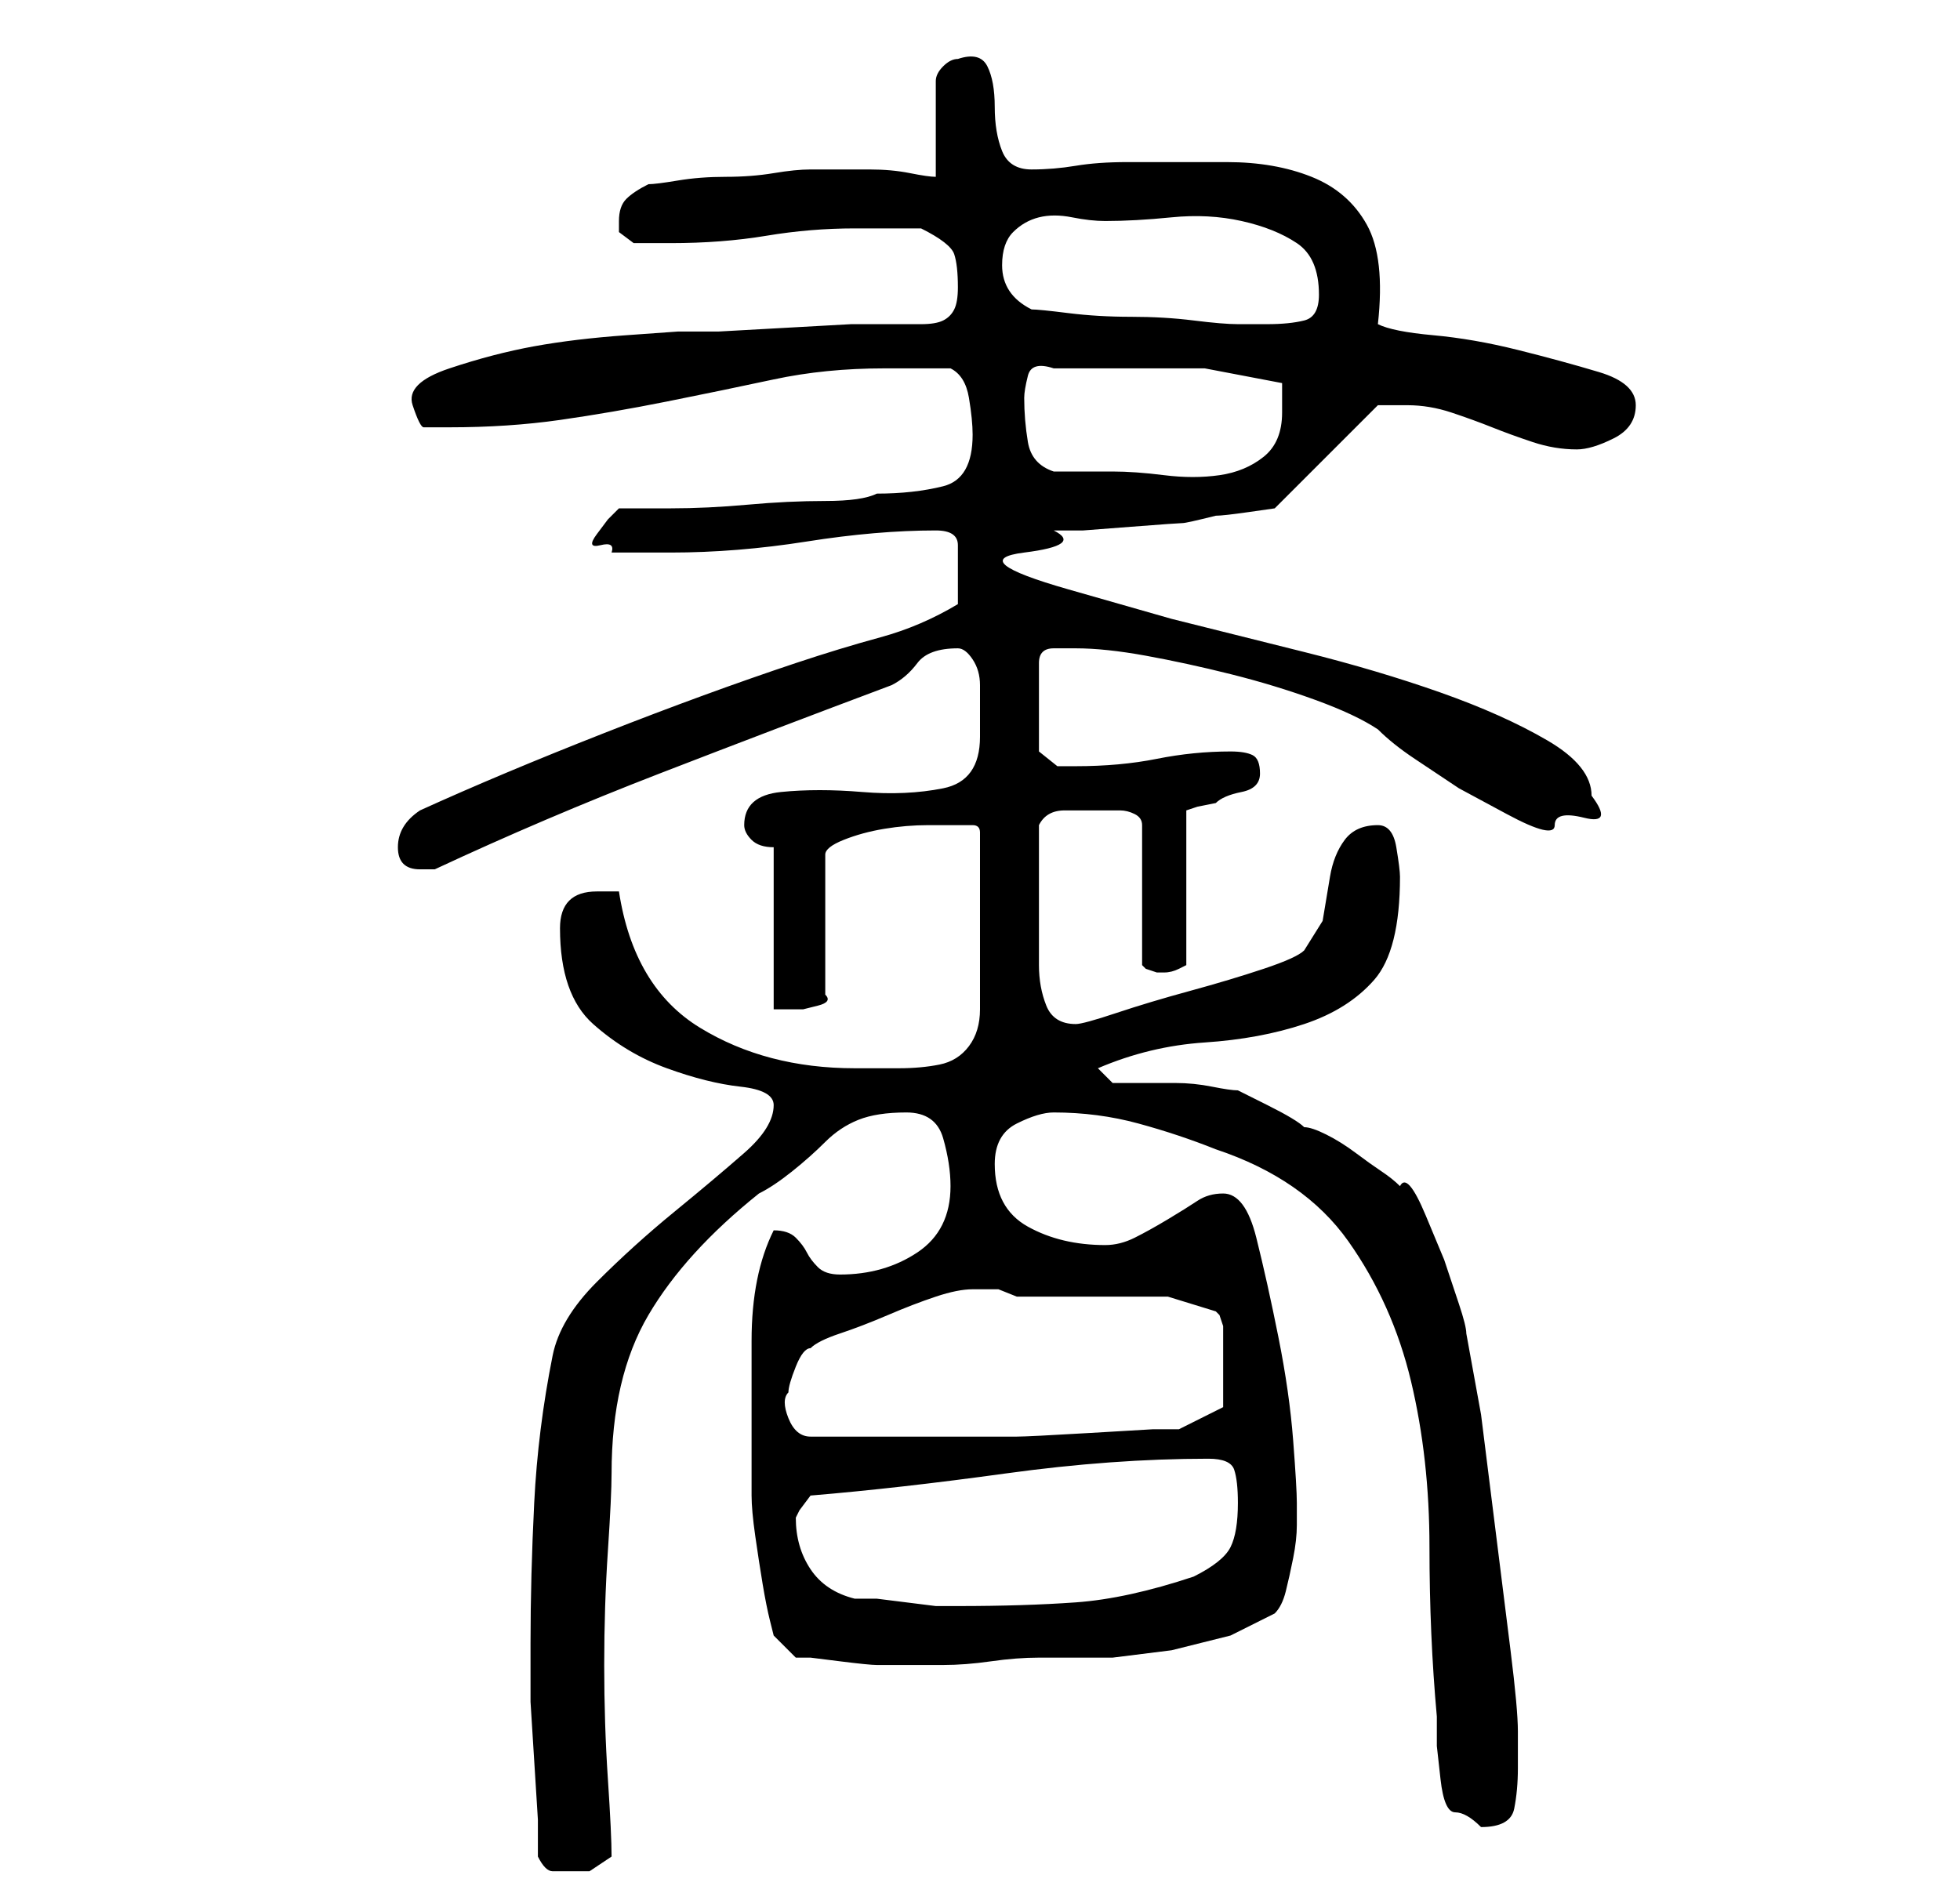 <?xml version="1.0" standalone="no"?>
<!DOCTYPE svg PUBLIC "-//W3C//DTD SVG 1.1//EN" "http://www.w3.org/Graphics/SVG/1.1/DTD/svg11.dtd" >
<svg xmlns="http://www.w3.org/2000/svg" xmlns:xlink="http://www.w3.org/1999/xlink" version="1.1" viewBox="-10 0 266 256">
   <path fill="currentColor"
d="M63 252q1 2 2 2h2h3t3 -2q0 -3 -0.5 -10.5t-0.5 -15.5t0.5 -15.5t0.5 -10.5q0 -13 5 -21.5t15 -16.5q2 -1 4.5 -3t4.5 -4t4.5 -3t6.5 -1t5 3.5t1 6.5q0 6 -4.5 9t-10.5 3q-2 0 -3 -1t-1.5 -2t-1.5 -2t-3 -1v0v0q-3 6 -3 15v15v6q0 2 0.5 5.5t1 6.5t1 5l0.5 2l3 3h2t4 0.5
t5 0.5h3h6q3 0 6.5 -0.5t6.5 -0.5h3h7t8 -1l8 -2t6 -3q1 -1 1.5 -3t1 -4.5t0.5 -4.5v-3q0 -2 -0.5 -8.5t-2 -14t-3 -13.5t-4.5 -6q-2 0 -3.5 1t-4 2.5t-4.5 2.5t-4 1q-6 0 -10.5 -2.5t-4.5 -8.5q0 -4 3 -5.5t5 -1.5q6 0 11.5 1.5t10.5 3.5q12 4 18 12.5t8.5 19t2.5 22.5
t1 23v4t0.5 4.5t2 4.5t3.5 2q4 0 4.5 -2.5t0.5 -5.5v-3v-2q0 -3 -1 -11l-2 -16l-2 -16t-2 -11q0 -1 -1 -4l-2 -6t-2.5 -6t-3.5 -4q-1 -1 -2.5 -2t-3.5 -2.5t-4 -2.5t-3 -1q-1 -1 -5 -3l-4 -2q-1 0 -3.5 -0.5t-5 -0.5h-5h-3.5l-2 -2q7 -3 14.5 -3.5t13.5 -2.5t9.5 -6t3.5 -14
q0 -1 -0.5 -4t-2.5 -3q-3 0 -4.5 2t-2 5l-1 6t-2.5 4q-1 1 -5.5 2.5t-10 3t-10 3t-5.5 1.5q-3 0 -4 -2.5t-1 -5.5v-6v-4v-9q1 -2 3.5 -2h2.5h3h2q1 0 2 0.5t1 1.5v19l0.5 0.5t1.5 0.5h1v0q1 0 2 -0.5l1 -0.5v-21l1.5 -0.5t2.5 -0.5q1 -1 3.5 -1.5t2.5 -2.5t-1 -2.5t-3 -0.5
q-5 0 -10 1t-11 1h-2.5t-2.5 -2v-12q0 -2 2 -2h3q4 0 9.5 1t11.5 2.5t11.5 3.5t8.5 4q2 2 5 4l6 4t6.5 3.5t6.5 1.5t4 -1t1 -3q0 -4 -6 -7.5t-14.5 -6.5t-18.5 -5.5l-18 -4.5t-14 -4t-6 -5t4 -3h4t6.5 -0.5t7 -0.5t4.5 -1q1 0 4.5 -0.5l3.5 -0.5l14 -14h1.5h2.5q3 0 6 1
t5.5 2t5.5 2t6 1q2 0 5 -1.5t3 -4.5t-5 -4.5t-11 -3t-11.5 -2t-7.5 -1.5q1 -9 -1.5 -13.5t-7.5 -6.5t-11.5 -2h-13.5q-4 0 -7 0.5t-6 0.5t-4 -2.5t-1 -6t-1 -5.5t-4 -1q-1 0 -2 1t-1 2v13q-1 0 -3.5 -0.5t-5.5 -0.5h-5h-3q-2 0 -5 0.5t-6.5 0.5t-6.5 0.5t-4 0.5q-2 1 -3 2
t-1 3v1.5t2 1.5h3h2q7 0 13 -1t12 -1h9q4 2 4.5 3.5t0.5 4.5q0 2 -0.5 3t-1.5 1.5t-3 0.5h-4h-5.5t-9 0.5t-9 0.5h-5.5t-7 0.5t-12.5 1.5t-11.5 3t-5 5t1.5 3h3.5q8 0 15 -1t14.5 -2.5t14.5 -3t15 -1.5h9q2 1 2.5 4t0.5 5q0 6 -4 7t-9 1q-2 1 -7 1t-10.5 0.5t-10.5 0.5h-7
l-1.5 1.5t-1.5 2t0.5 1.5t1.5 1h8q9 0 18.5 -1.5t17.5 -1.5q3 0 3 2v4v1.5v2.5q-5 3 -10.5 4.5t-11.5 3.5q-12 4 -26 9.5t-25 10.5q-3 2 -3 5t3 3h2q15 -7 30.5 -13t31.5 -12q2 -1 3.5 -3t5.5 -2q1 0 2 1.5t1 3.5v4v3q0 6 -5 7t-11 0.5t-11 0t-5 4.5q0 1 1 2t3 1v22h2h2
t2 -0.5t1 -1.5v-19q0 -1 2.5 -2t5.5 -1.5t6 -0.5h4h2q1 0 1 1v24q0 3 -1.5 5t-4 2.5t-5.5 0.5h-6q-12 0 -21 -5.5t-11 -18.5h-1h-2q-5 0 -5 5q0 9 4.5 13t10 6t10 2.5t4.5 2.5q0 3 -4 6.5t-9.5 8t-10.5 9.5t-6 10q-2 10 -2.5 20t-0.5 19v2v6t0.5 8t0.5 8v5zM98 206l0.5 -1
t1.5 -2q12 -1 26.5 -3t27.5 -2q3 0 3.5 1.5t0.5 4.5q0 4 -1 6t-5 4q-9 3 -16 3.5t-16 0.5h-3t-4 -0.5t-4 -0.5h-3q-4 -1 -6 -4t-2 -7zM97 189q0 -1 1 -3.5t2 -2.5q1 -1 4 -2t6.5 -2.5t6.5 -2.5t5 -1h3.5t2.5 1h5.5h7.5h7.5t6.5 2l0.5 0.5t0.5 1.5v11l-6 3h-3.5t-8.5 0.5
t-10 0.5h-8h-10h-10q-2 0 -3 -2.5t0 -3.5zM129 54q0 -1 0.5 -3t3.5 -1h9h11.5t10.5 2v4q0 4 -2.5 6t-6 2.5t-7.5 0t-7 -0.5h-8q-3 -1 -3.5 -4t-0.5 -6zM130 42q-4 -2 -4 -6q0 -3 1.5 -4.5t3.5 -2t4.5 0t4.5 0.5q4 0 9 -0.5t9.5 0.5t7.5 3t3 7q0 3 -2 3.5t-5 0.5h-4
q-2 0 -6 -0.5t-8.5 -0.5t-8.5 -0.5t-5 -0.5z" />
</svg>

